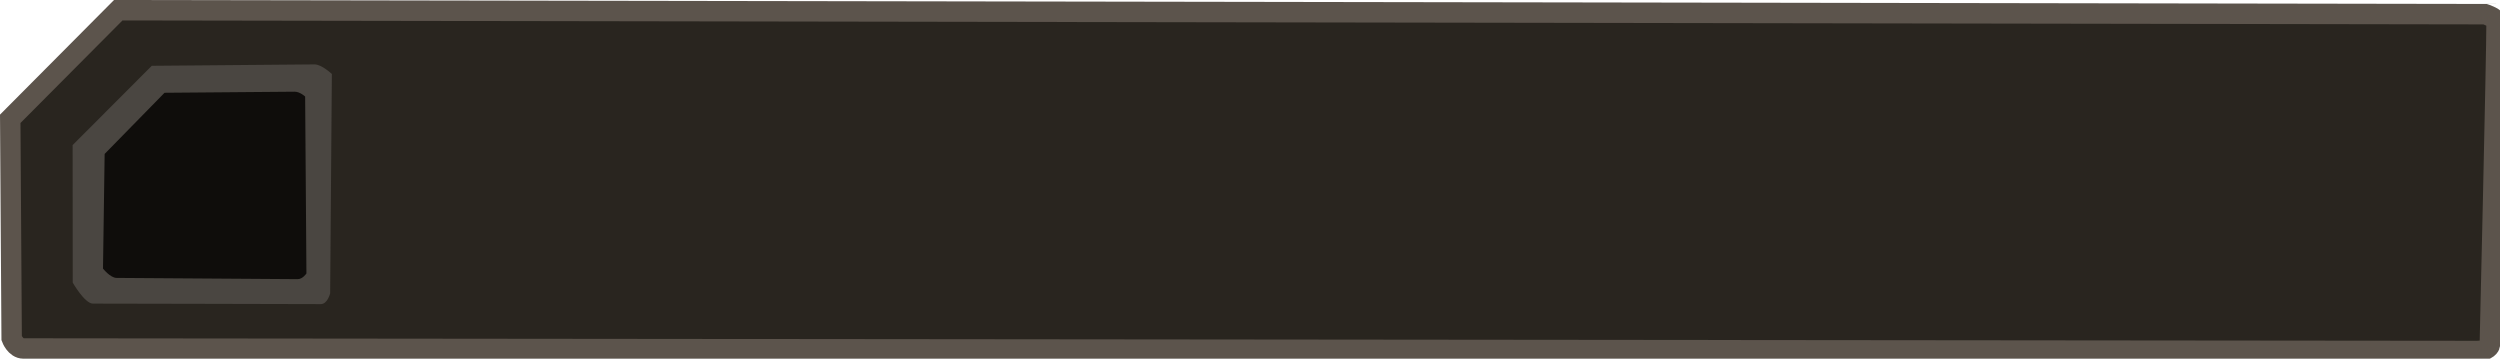 <svg version="1.1" xmlns="http://www.w3.org/2000/svg" xmlns:xlink="http://www.w3.org/1999/xlink" width="244.933" height="35.141" viewBox="0,0,244.933,35.141"><g transform="translate(-232.622,-427.189)"><g data-paper-data="{&quot;isPaintingLayer&quot;:true}" fill-rule="nonzero" stroke-linecap="round" stroke-linejoin="miter" stroke-miterlimit="10" stroke-dasharray="" stroke-dashoffset="0" style="mix-blend-mode: normal"><g><path d="M476.556,461.023c0,0 -0.148,0.555 -1.275,0.554c-21.115,-0.022 -230.032,-0.236 -240.362,-0.247c-0.787,-0.001 -1.155,-1.001 -1.155,-1.001l-0.139,-21.5l10.583,-10.639l231.896,0.389c0,0 1.112,0.347 1.114,0.816c0.011,2.919 -0.663,31.628 -0.663,31.628z" fill="#29251f" stroke="#5c544c" stroke-width="2"/><path d="M264.968,455.933c0,0 -0.26,1.055 -0.919,1.051c-4.294,-0.029 -19.506,-0.03 -22.324,-0.049c-0.809,-0.005 -1.977,-2.057 -1.977,-2.057l-0.01,-13.473l7.753,-7.769c0,0 13.444,-0.117 15.937,-0.138c0.712,-0.006 1.707,0.942 1.707,0.942z" fill="#4a4641" stroke="none" stroke-width="0"/><path d="M262.644,453.981c0,0 -0.365,0.562 -0.864,0.558c-3.25,-0.022 -15.606,-0.107 -17.739,-0.122c-0.612,-0.004 -1.328,-0.914 -1.328,-0.914l0.161,-11.232l5.868,-5.992c0,0 10.849,-0.09 12.736,-0.106c0.539,-0.004 1.04,0.474 1.04,0.474z" fill="#0f0d0b" stroke="none" stroke-width="0"/></g></g></g></svg>